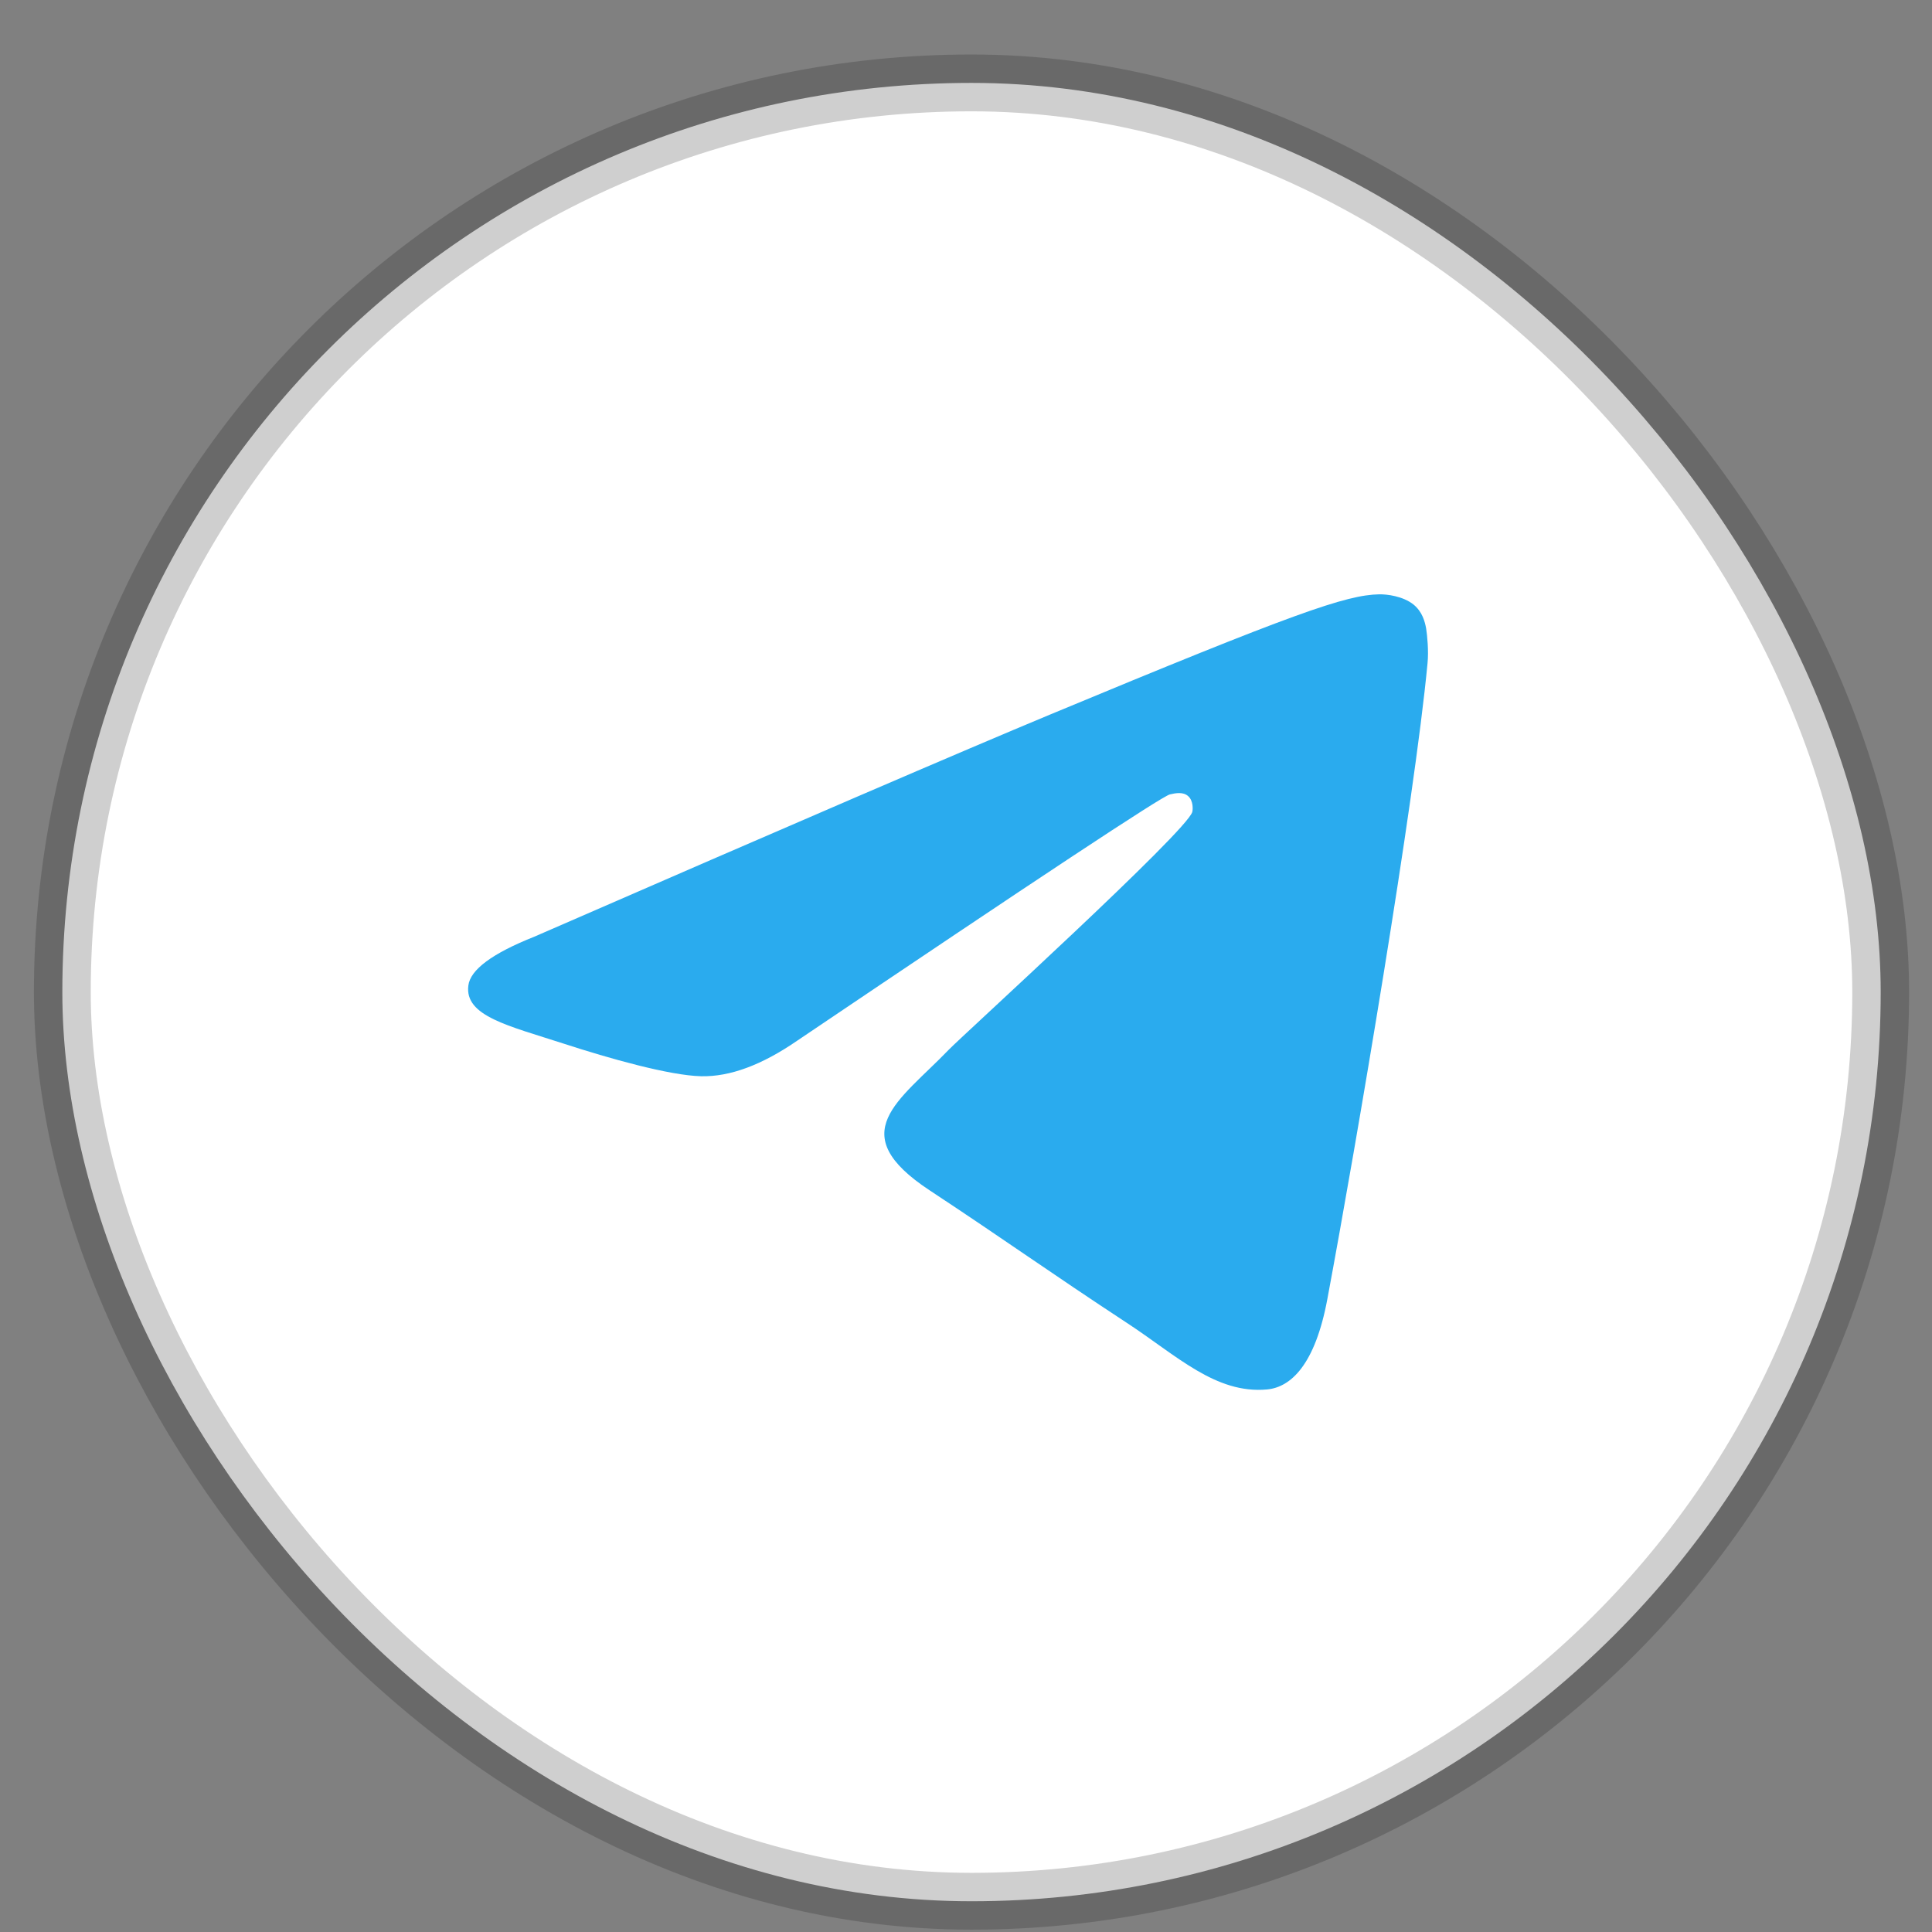 <svg width="34" height="34" viewBox="0 0 34 34" fill="none" xmlns="http://www.w3.org/2000/svg">
<rect x="0" y="0" width="34" height="34" fill="#808080" stroke="none"/>
<rect x="1.097" y="1.459" width="32" height="32" rx="16" fill="white"/>
<path d="M9.399 16.486C13.934 14.51 16.958 13.208 18.47 12.579C22.791 10.782 23.688 10.47 24.274 10.459C24.403 10.457 24.689 10.489 24.877 10.64C25.032 10.768 25.076 10.94 25.098 11.062C25.117 11.182 25.144 11.458 25.122 11.674C24.889 14.133 23.875 20.102 23.36 22.857C23.144 24.023 22.713 24.414 22.298 24.452C21.394 24.535 20.708 23.855 19.833 23.282C18.465 22.384 17.692 21.826 16.363 20.95C14.826 19.938 15.823 19.381 16.698 18.472C16.926 18.235 20.908 14.614 20.983 14.286C20.993 14.245 21.002 14.092 20.91 14.011C20.82 13.93 20.686 13.958 20.589 13.98C20.451 14.011 18.266 15.456 14.027 18.316C13.407 18.743 12.845 18.951 12.34 18.94C11.786 18.928 10.716 18.626 9.922 18.367C8.949 18.051 8.174 17.883 8.242 17.345C8.276 17.065 8.663 16.779 9.399 16.486Z" fill="#2AABEE"/>
<rect x="1.097" y="1.459" width="32" height="32" rx="16" stroke="#121212" stroke-opacity="0.2"/>
</svg>
